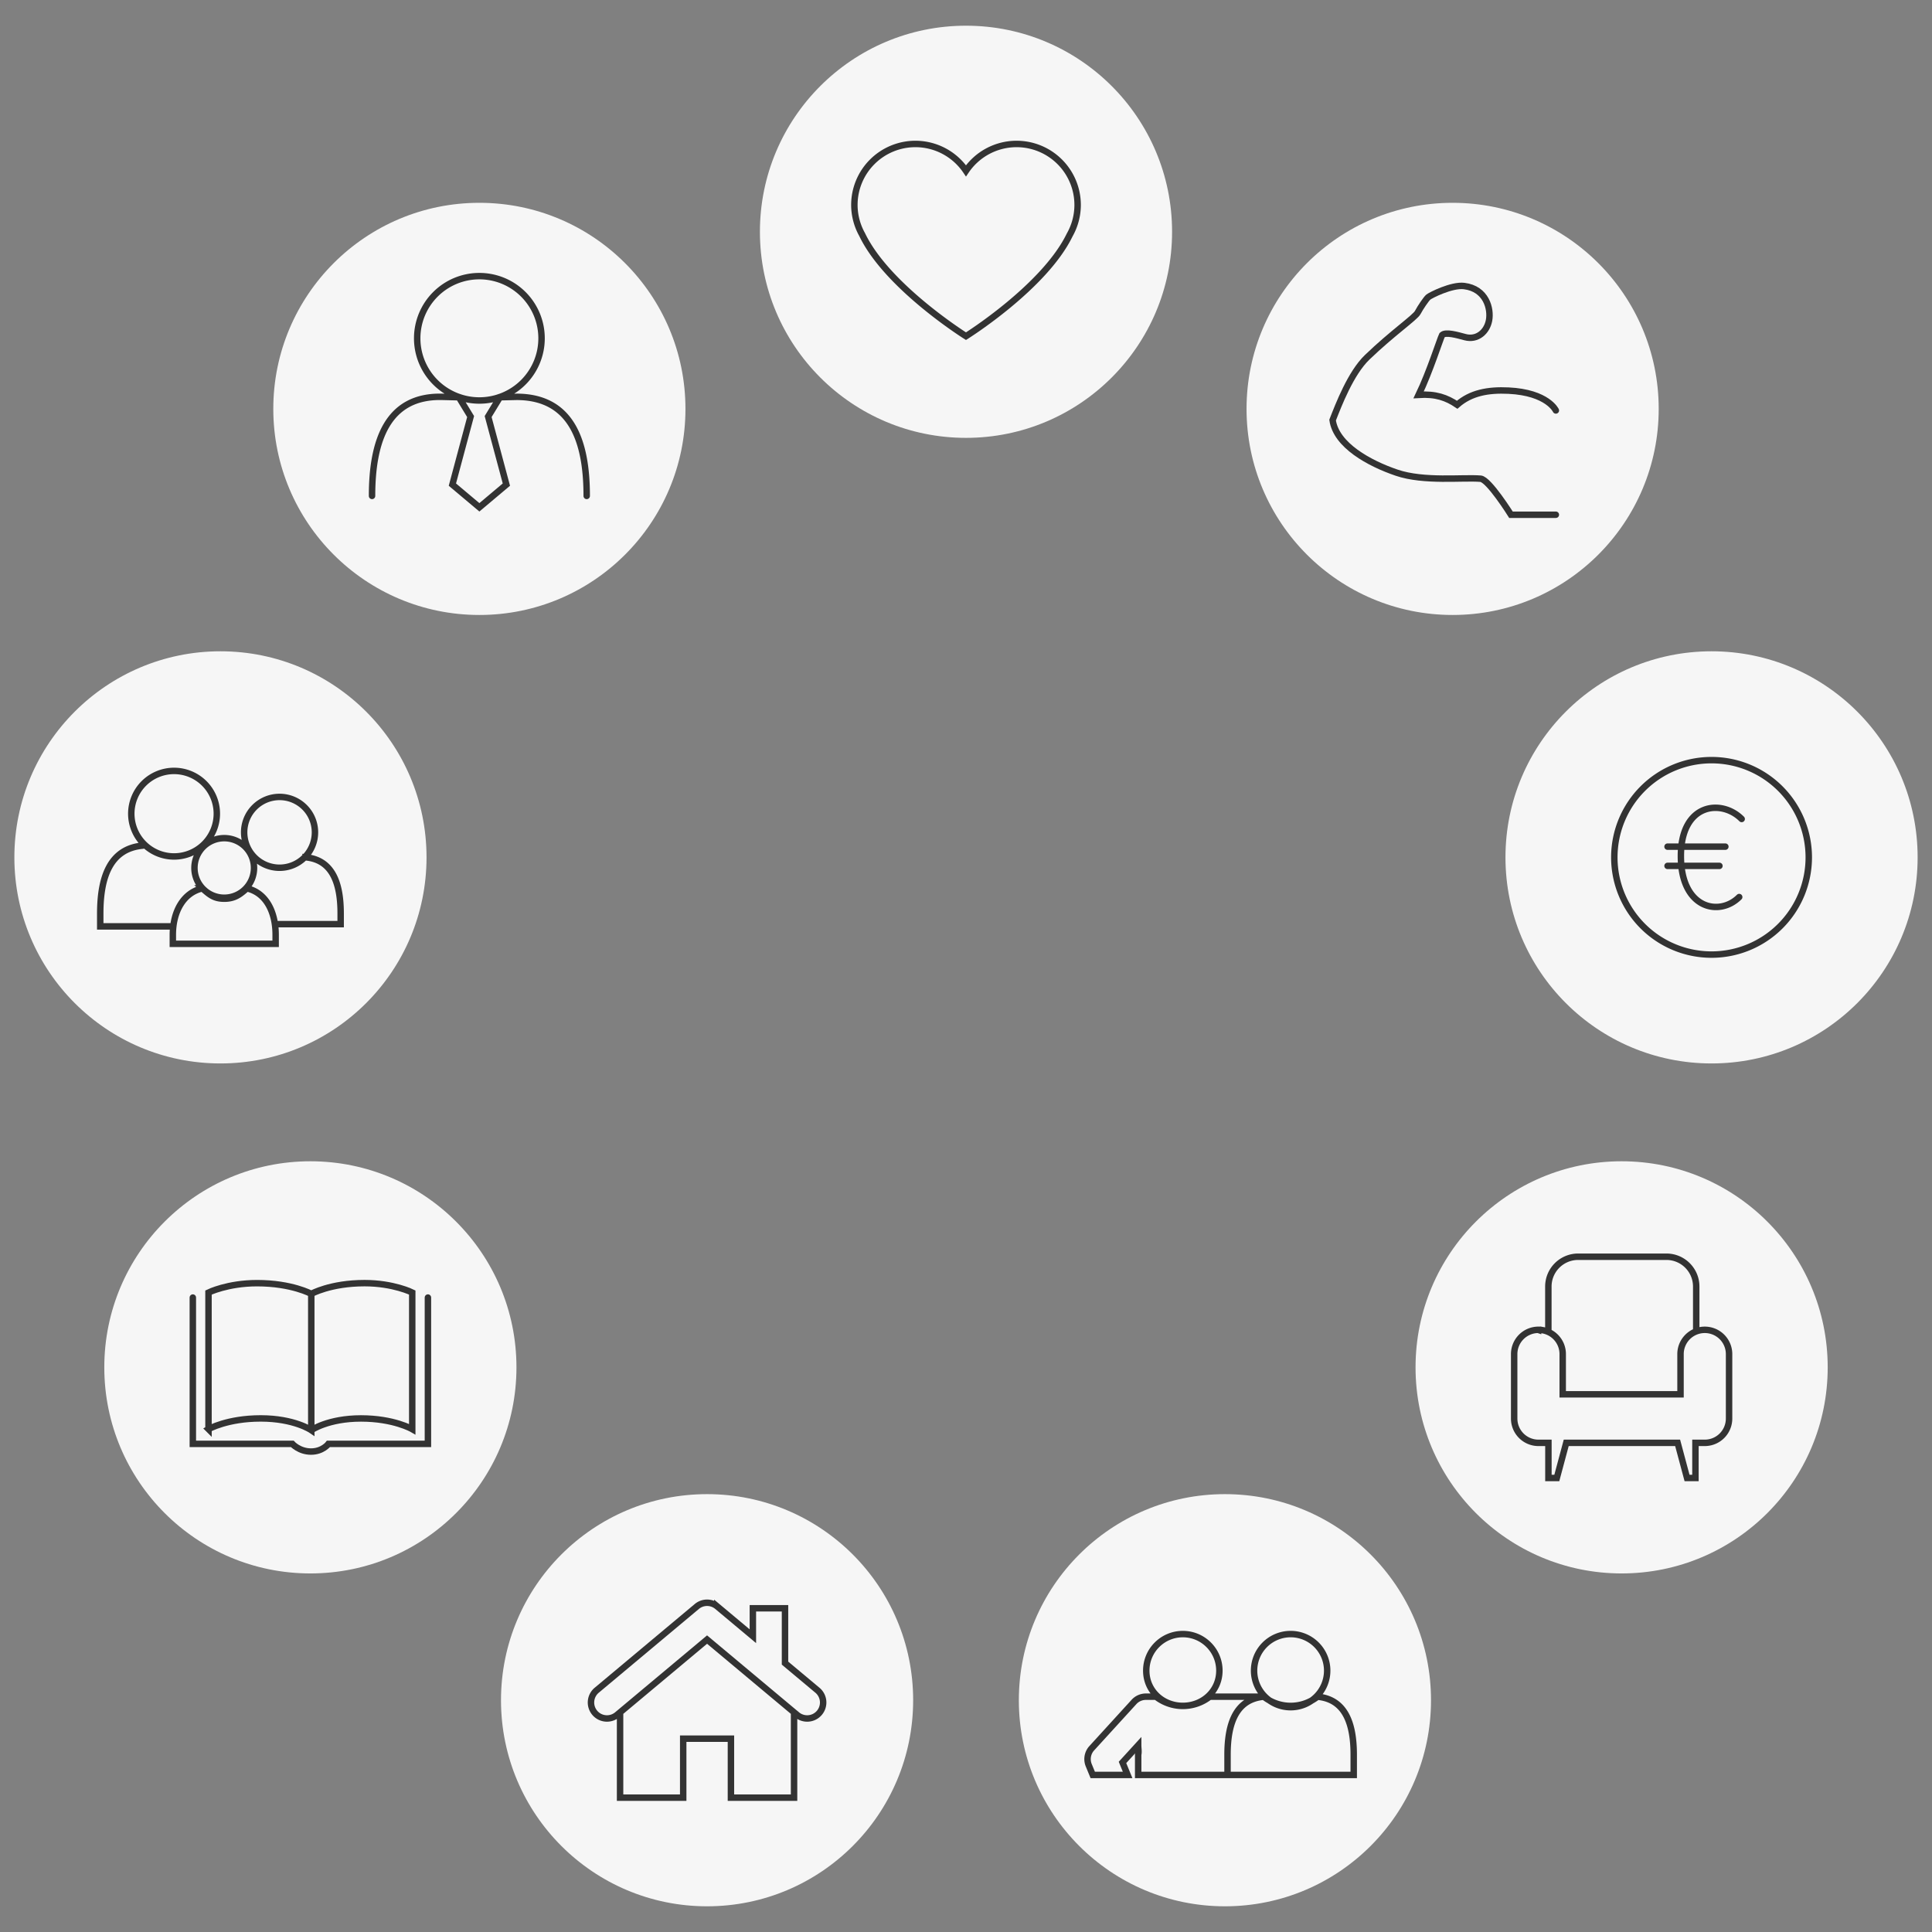 <svg viewBox="0 0 450 450" xmlns="http://www.w3.org/2000/svg">
    <rect x="0" y="0" width="450" height="450" fill="#808080" stroke="none"/>
    <circle id="cat1" r="48" cy="318.483" cx="72.293" fill="#f6f6f6" stroke="none" />
    <path stroke="#333" fill="none" stroke-width="1.5" stroke-linecap="round"
          d="m 72.511,333.112 c 0,0 3.906,-2.73 11.563,-2.73 7.658,0 11.946,2.496 11.946,2.496 l 0,-31.826 c 0,0 -4.365,-2.184 -11.104,-2.184 -7.964,0 -12.406,2.496 -12.406,2.496 m -23.947,31.508 0,-31.815 c 0,0 4.445,-2.183 11.307,-2.183 8.11,0 12.632,2.495 12.632,2.495 l 0,31.737 c 0,0 -3.977,-2.729 -11.775,-2.729 -7.798,0 -12.165,2.495 -12.165,2.495 z m -3.649,-30.645 0,34.077 23.16,0 c 0,0 1.638,1.794 4.362,1.794 2.725,0 4.073,-1.794 4.073,-1.794 l 23.16,0 0,-34.077" />
    <circle id="cat2" r="48" cy="318.483" cx="377.707" fill="#f6f6f6" stroke="none" />
    <path stroke="#333" fill="none" stroke-width="1.5" stroke-linecap="round"
          d="m 395.083,310.104 0,-10.429 c 0,-3.855 -3.103,-6.958 -6.958,-6.958 l -20.525,0 c -3.855,0 -6.958,3.103 -6.958,6.958 l 0,10.562 m -2.392,-0.498 a 5.654,5.654 0 0 0 -5.569,5.732 l 0,14.943 a 5.654,5.654 0 0 0 5.653,5.653 l 2.32,0 0,8.18 1.957,0 2.192,-8.18 25.949,0 2.192,8.18 1.957,0 0,-8.18 2.179,0 a 5.654,5.654 0 0 0 5.653,-5.653 l 0,-14.943 a 5.654,5.654 0 1 0 -11.307,0 l 0,9.29 -27.44,0 0,-9.29 a 5.654,5.654 0 0 0 -5.738,-5.732 z" />
    <circle id="cat3" r="48" cx="225" cy="53.986" fill="#f6f6f6" stroke="none" />
    <path stroke="#333" fill="none" stroke-width="1.5" stroke-linecap="round"
          d="m 213.215,33.531 a 14.223,14.209 0 0 0 -14.215,14.201 14.223,14.209 0 0 0 1.805,6.898 c 5.844,12.187 24.19,23.674 24.19,23.674 0,0 18.264,-11.431 24.155,-23.584 a 14.223,14.209 0 0 0 1.85,-6.988 c 0,0 0,0 0,0 a 14.223,14.209 0 0 0 -14.223,-14.201 14.223,14.209 0 0 0 -11.781,6.262 14.223,14.209 0 0 0 -11.781,-6.262 z" />
    <circle id="cat4" r="48" cy="95.239" cx="111.656" fill="#f6f6f6" stroke="none" />
    <path stroke="#333" fill="none" stroke-width="1.5" stroke-linecap="round"
          d="m 136.656,115.509 c 0,-12.785 -3.561,-23.076 -16.346,-23.076 l -3.873,0.094 -2.74,4.496 4.248,15.852 -6.287,5.289 -6.289,-5.289 4.246,-15.852 -2.738,-4.496 -3.873,-0.094 C 90.222,92.123 86.656,102.724 86.656,115.509 M 126.139,78.799 A 14.483,14.483 0 0 1 111.656,93.282 14.483,14.483 0 0 1 97.173,78.799 14.483,14.483 0 0 1 111.656,64.316 14.483,14.483 0 0 1 126.139,78.799 Z" />
    <circle id="cat5" r="48" cx="164.691" cy="396.014" fill="#f6f6f6" stroke="none" />
    <path stroke="#333" fill="none" stroke-width="1.5" stroke-linecap="round"
          d="m 144.428,398.84 0,19.875 14.703,0 0,-13.748 11.117,0 0,13.748 14.703,0 0,-19.875 M 164.678,373.314 a 3.722,3.722 0 0 0 -2.375,0.867 l -23.238,19.443 a 3.722,3.722 0 1 0 4.775,5.707 l 20.85,-17.443 20.852,17.443 a 3.722,3.722 0 1 0 4.775,-5.707 l -7.473,-6.252 0,-12.777 -7.486,0 0,6.514 -8.279,-6.928 a 3.722,3.722 0 0 0 -2.4,-0.867 z" />
    <circle id="cat6" r="48" cy="95.239" cx="338.344" fill="#f6f6f6" stroke="none" />
    <path stroke="#333" fill="none" stroke-width="1.5" stroke-linecap="round"
          d="m 362.388,119.894 -10.452,0 c 0,0 -5.151,-8.235 -7.068,-8.395 -4.205,-0.35 -13.171,0.772 -19.552,-1.4 -6.394,-2.177 -14.086,-6.371 -14.927,-12.252 1.402,-3.571 4.205,-10.922 8.059,-14.633 5.829,-5.612 11.143,-9.242 11.773,-10.432 0.631,-1.19 1.963,-3.151 2.453,-3.571 0.491,-0.42 5.446,-2.942 8.34,-2.591 5.186,0.63 6.307,5.321 5.817,7.981 -0.491,2.66 -2.733,4.691 -5.606,3.921 -1.848,-0.495 -4.485,-1.26 -5.326,-0.49 -0.491,0.98 -2.887,8.572 -5.467,13.932 3.991,-0.253 6.513,0.655 8.97,2.311 3.162,-2.763 7.136,-3.527 11.984,-3.291 9.092,0.444 11.003,4.621 11.003,4.621" />
    <circle id="cat7" r="48" cx="51.347" cy="199.697" fill="#f6f6f6" stroke="none" />
    <path stroke="#333" fill="none" stroke-width="1.5" stroke-linecap="round"
          d="m 59.167,202.161 a 6.937,6.937 0 0 1 -6.937,6.937 6.937,6.937 0 0 1 -6.937,-6.937 6.937,6.937 0 0 1 6.937,-6.937 6.937,6.937 0 0 1 6.937,6.937 z m -12.014,4.751 c -4.469,1.005 -6.896,5.454 -6.896,10.832 l 0,2.089 23.946,0 0,-2.089 c 0,-5.377 -2.25,-9.826 -6.717,-10.832 -1.688,1.55 -2.966,2.411 -5.258,2.414 -2.29,-0.004 -3.39,-0.865 -5.076,-2.414 z M 73.36,193.868 a 8.246,8.246 0 0 1 -8.246,8.246 8.246,8.246 0 0 1 -8.246,-8.246 8.246,8.246 0 0 1 8.246,-8.246 8.246,8.246 0 0 1 8.246,8.246 z m -9.243,21.381 15.23,0 0,-2.484 c 0,-6.885 -1.817,-12.496 -8.173,-13.084 l 0,0.003 M 50.503,189.523 a 9.961,9.961 0 0 1 -9.961,9.961 9.961,9.961 0 0 1 -9.961,-9.961 9.961,9.961 0 0 1 9.961,-9.961 9.961,9.961 0 0 1 9.961,9.961 z m -17.269,7.443 0,-0.003 c -7.689,0.704 -9.886,7.486 -9.886,15.808 l 0,3.001 16.912,0" />
    <circle id="cat8" r="48" cx="285.309" cy="396.014" fill="#f6f6f6" stroke="none" />
    <path stroke="#333" fill="none" stroke-width="1.5" stroke-linecap="round"
          d="m 284.017,389.124 c 0,4.703 -3.812,8.206 -8.515,8.206 -4.703,0 -8.515,-3.503 -8.515,-8.206 0,-4.703 3.812,-8.515 8.515,-8.515 4.703,0 8.515,3.812 8.515,8.515 z m 9.027,6.067 -11.281,0 0,0.002 c -1.79,1.39 -3.991,2.146 -6.257,2.147 -2.263,0 -4.461,-0.762 -6.248,-2.15 l -0.002,4.8e-4 0,0.002 -2.261,0 c -1.107,-0.027 -2.169,0.435 -2.904,1.263 l -9.799,10.739 c -0.98,1.074 -1.253,2.617 -0.701,3.962 l 0.929,2.259 8.125,0 -1.194,-2.913 3.652,-4.002 c 0,0.722 0.167,1.472 0,2.203 l 0,4.712 20.759,0 m 23.265,-24.293 a 8.515,8.515 0 0 1 -8.515,8.515 8.515,8.515 0 0 1 -8.515,-8.515 8.515,8.515 0 0 1 8.515,-8.515 8.515,8.515 0 0 1 8.515,8.515 z m -14.762,6.07 c -6.573,0.601 -8.451,6.4 -8.451,13.513 l 0,4.712 29.395,0 0,-4.712 c 0,-7.11 -1.876,-12.905 -8.439,-13.512 -1.79,1.39 -3.992,2.145 -6.258,2.147 -2.263,0 -4.46,-0.76 -6.247,-2.148 z" />
    <circle id="cat9" r="48" cy="199.697" cx="398.653" fill="#f6f6f6" stroke="none" />
    <path stroke="#333" fill="none" stroke-width="1.5" stroke-linecap="round"
          d="m 405.093,208.941 c -4.604,4.604 -13.583,2.763 -13.583,-9.554 0,-12.317 9.439,-13.353 14.158,-8.633 m -17.266,6.446 13.468,0 m -13.468,4.482 12.086,0 m 20.81,-1.985 a 22.646,22.646 0 0 1 -22.646,22.646 22.646,22.646 0 0 1 -22.646,-22.646 22.646,22.646 0 0 1 22.646,-22.646 22.646,22.646 0 0 1 22.646,22.646 z" />
</svg>
